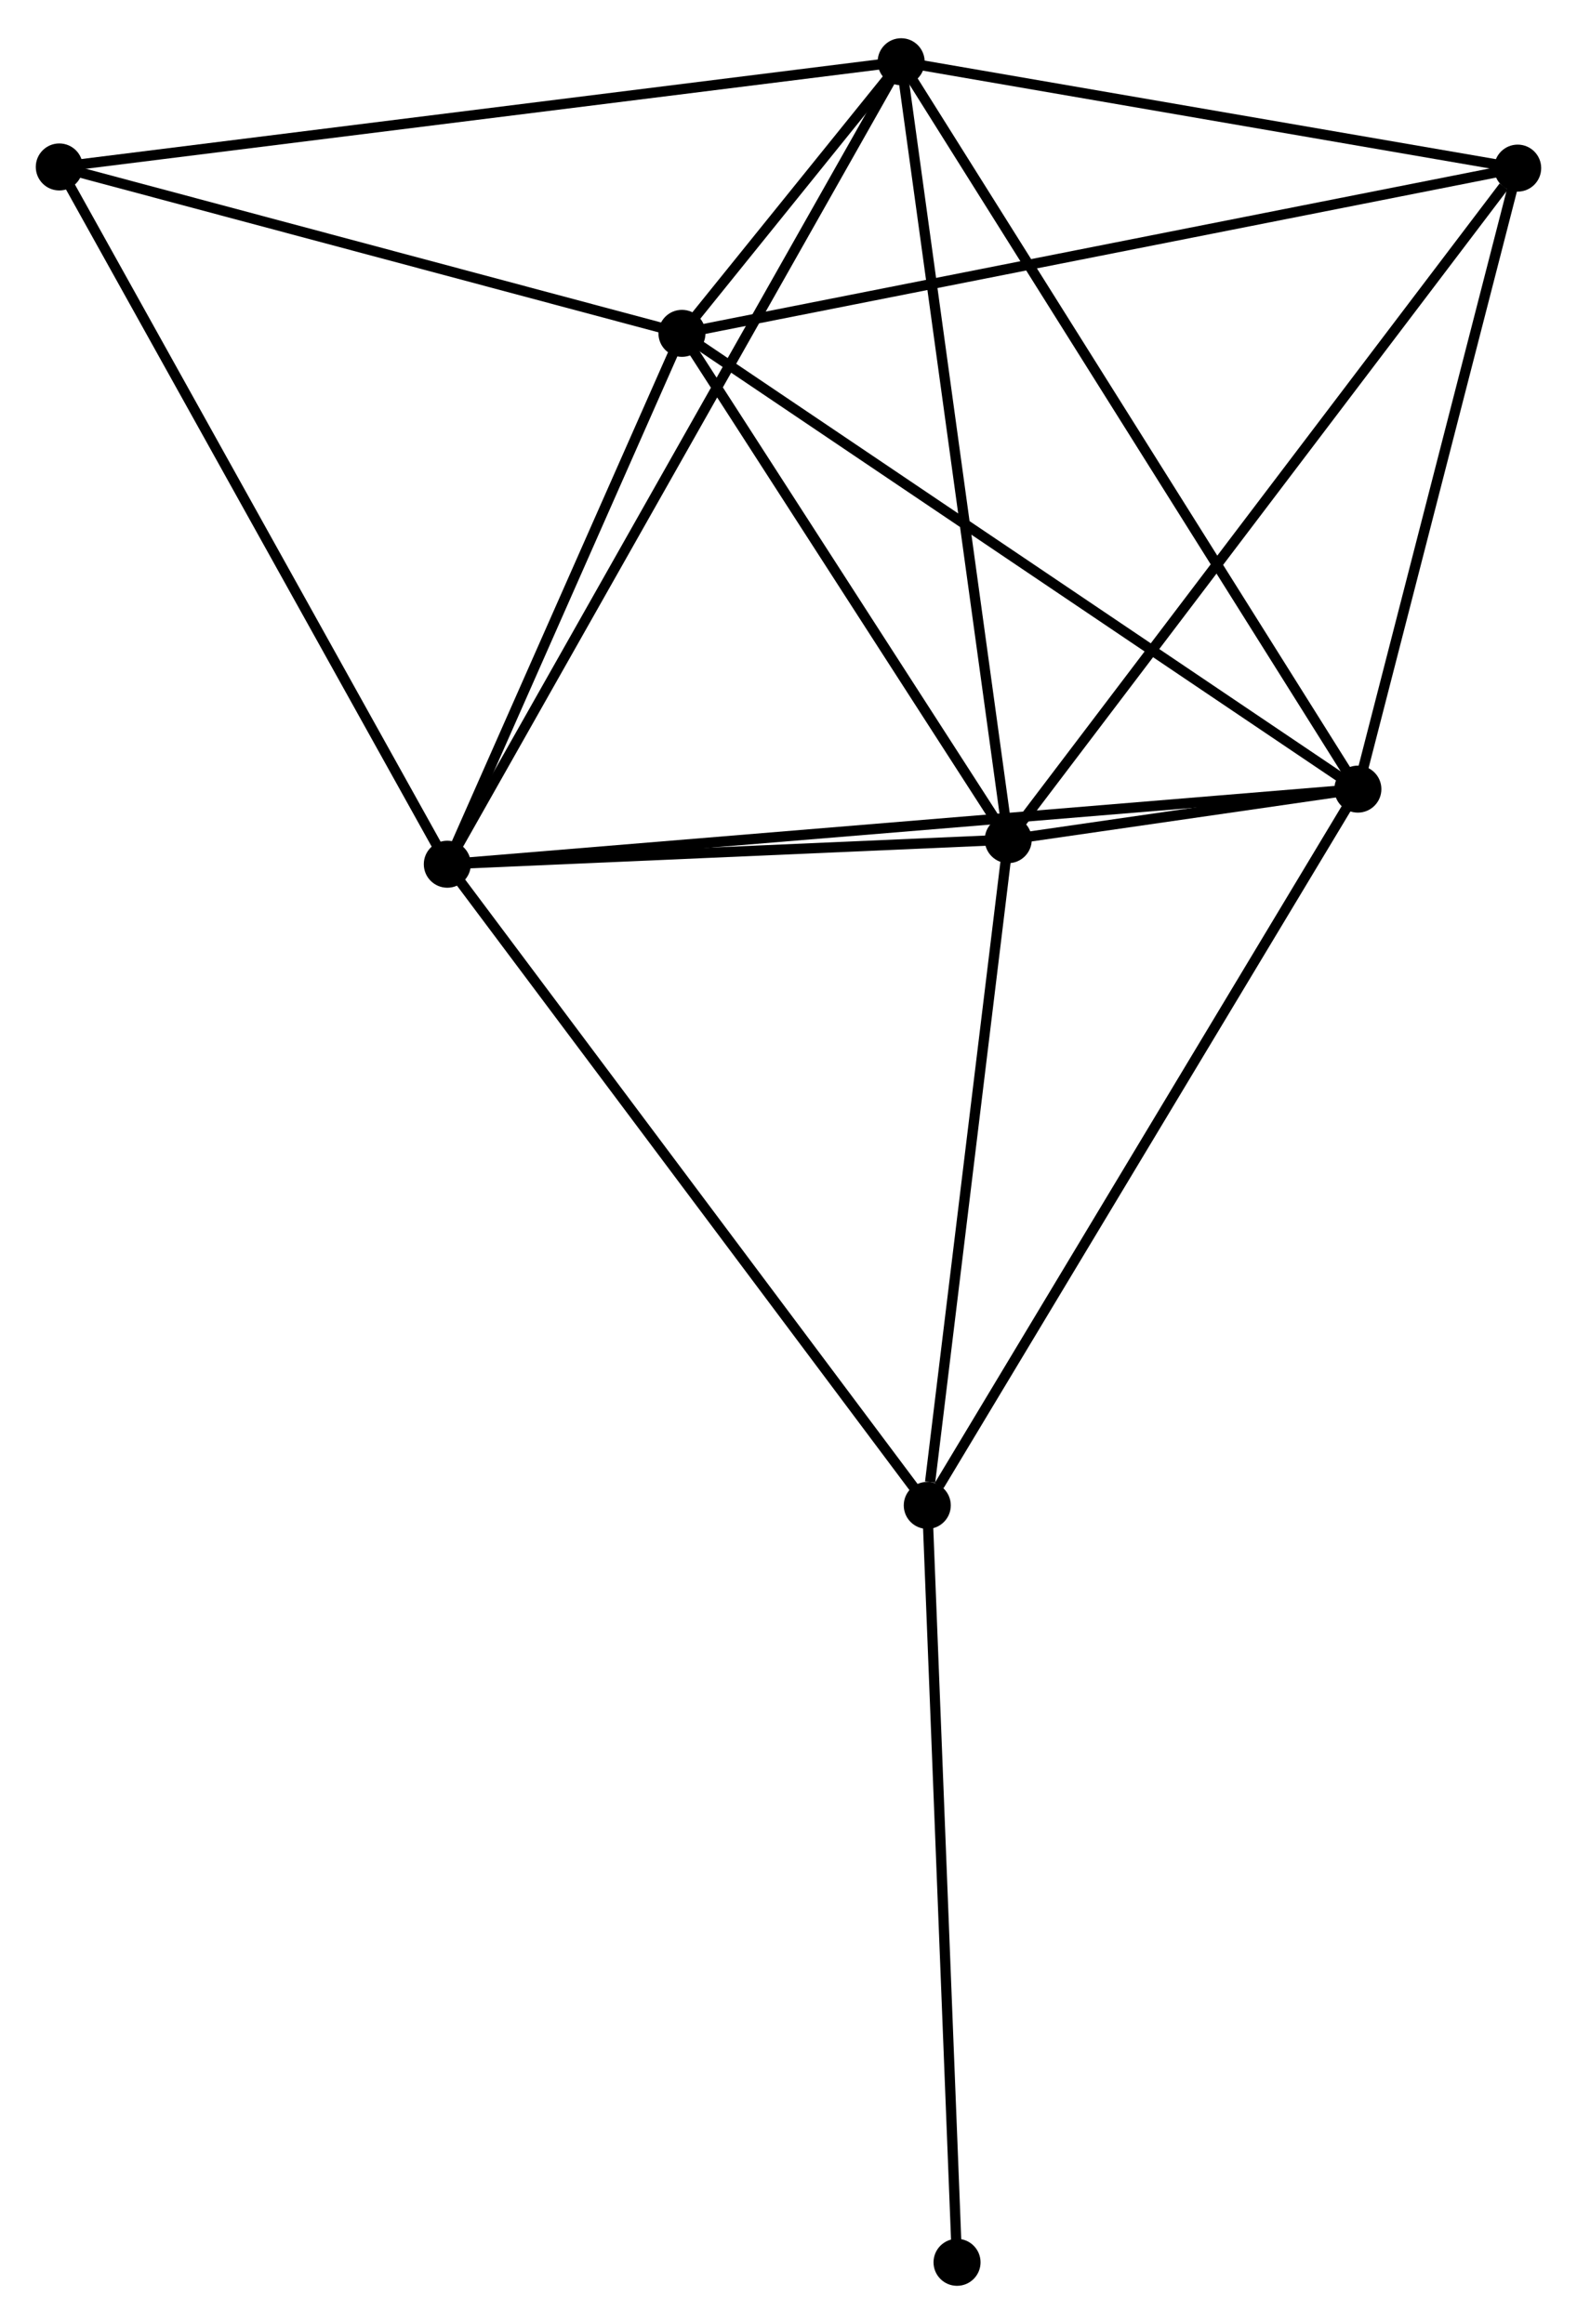 <?xml version="1.0" encoding="UTF-8" standalone="no"?>
<!DOCTYPE svg PUBLIC "-//W3C//DTD SVG 1.1//EN"
 "http://www.w3.org/Graphics/SVG/1.1/DTD/svg11.dtd">
<!-- Generated by graphviz version 2.36.0 (20140111.2315)
 -->
<!-- Title: %3 Pages: 1 -->
<svg width="154pt" height="227pt"
 viewBox="0.00 0.00 154.25 226.89" xmlns="http://www.w3.org/2000/svg" xmlns:xlink="http://www.w3.org/1999/xlink">
<g id="graph0" class="graph" transform="scale(1 1) rotate(0) translate(4 222.891)">
<title>%3</title>
<!-- 0 -->
<g id="node1" class="node"><title>0</title>
<ellipse fill="black" stroke="black" cx="39.753" cy="-138.58" rx="1.8" ry="1.8"/>
</g>
<!-- 1 -->
<g id="node2" class="node"><title>1</title>
<ellipse fill="black" stroke="black" cx="128.816" cy="-145.928" rx="1.8" ry="1.8"/>
</g>
<!-- 0&#45;&#45;1 -->
<g id="edge1" class="edge"><title>0&#45;&#45;1</title>
<path fill="none" stroke="black" d="M41.613,-138.734C53.204,-139.69 115.405,-144.821 126.966,-145.775"/>
</g>
<!-- 2 -->
<g id="node3" class="node"><title>2</title>
<ellipse fill="black" stroke="black" cx="94.619" cy="-140.983" rx="1.8" ry="1.8"/>
</g>
<!-- 0&#45;&#45;2 -->
<g id="edge2" class="edge"><title>0&#45;&#45;2</title>
<path fill="none" stroke="black" d="M41.578,-138.66C49.908,-139.025 84.27,-140.53 92.731,-140.9"/>
</g>
<!-- 3 -->
<g id="node4" class="node"><title>3</title>
<ellipse fill="black" stroke="black" cx="84.144" cy="-217.091" rx="1.8" ry="1.8"/>
</g>
<!-- 0&#45;&#45;3 -->
<g id="edge3" class="edge"><title>0&#45;&#45;3</title>
<path fill="none" stroke="black" d="M40.68,-140.22C46.457,-150.437 77.46,-205.269 83.222,-215.461"/>
</g>
<!-- 4 -->
<g id="node5" class="node"><title>4</title>
<ellipse fill="black" stroke="black" cx="62.703" cy="-190.518" rx="1.8" ry="1.8"/>
</g>
<!-- 0&#45;&#45;4 -->
<g id="edge4" class="edge"><title>0&#45;&#45;4</title>
<path fill="none" stroke="black" d="M40.516,-140.308C44.001,-148.194 58.374,-180.721 61.913,-188.73"/>
</g>
<!-- 6 -->
<g id="node6" class="node"><title>6</title>
<ellipse fill="black" stroke="black" cx="86.699" cy="-75.853" rx="1.8" ry="1.8"/>
</g>
<!-- 0&#45;&#45;6 -->
<g id="edge5" class="edge"><title>0&#45;&#45;6</title>
<path fill="none" stroke="black" d="M40.913,-137.03C47.352,-128.427 78.639,-86.622 85.406,-77.58"/>
</g>
<!-- 7 -->
<g id="node7" class="node"><title>7</title>
<ellipse fill="black" stroke="black" cx="1.8" cy="-206.797" rx="1.8" ry="1.8"/>
</g>
<!-- 0&#45;&#45;7 -->
<g id="edge6" class="edge"><title>0&#45;&#45;7</title>
<path fill="none" stroke="black" d="M38.815,-140.266C33.609,-149.622 8.315,-195.086 2.845,-204.919"/>
</g>
<!-- 1&#45;&#45;2 -->
<g id="edge7" class="edge"><title>1&#45;&#45;2</title>
<path fill="none" stroke="black" d="M126.977,-145.662C121.095,-144.811 102.765,-142.161 96.637,-141.275"/>
</g>
<!-- 1&#45;&#45;3 -->
<g id="edge8" class="edge"><title>1&#45;&#45;3</title>
<path fill="none" stroke="black" d="M127.712,-147.687C121.531,-157.532 91.289,-205.709 85.21,-215.394"/>
</g>
<!-- 1&#45;&#45;4 -->
<g id="edge9" class="edge"><title>1&#45;&#45;4</title>
<path fill="none" stroke="black" d="M127.182,-147.03C118.114,-153.145 74.053,-182.863 64.523,-189.29"/>
</g>
<!-- 1&#45;&#45;6 -->
<g id="edge11" class="edge"><title>1&#45;&#45;6</title>
<path fill="none" stroke="black" d="M127.775,-144.195C121.999,-134.585 93.929,-87.883 87.858,-77.782"/>
</g>
<!-- 5 -->
<g id="node8" class="node"><title>5</title>
<ellipse fill="black" stroke="black" cx="144.447" cy="-206.683" rx="1.8" ry="1.8"/>
</g>
<!-- 1&#45;&#45;5 -->
<g id="edge10" class="edge"><title>1&#45;&#45;5</title>
<path fill="none" stroke="black" d="M129.267,-147.68C131.509,-156.397 141.449,-195.034 143.899,-204.557"/>
</g>
<!-- 2&#45;&#45;3 -->
<g id="edge12" class="edge"><title>2&#45;&#45;3</title>
<path fill="none" stroke="black" d="M94.36,-142.864C92.911,-153.394 85.819,-204.919 84.394,-215.276"/>
</g>
<!-- 2&#45;&#45;4 -->
<g id="edge13" class="edge"><title>2&#45;&#45;4</title>
<path fill="none" stroke="black" d="M93.557,-142.631C88.712,-150.152 68.724,-181.175 63.802,-188.813"/>
</g>
<!-- 2&#45;&#45;6 -->
<g id="edge15" class="edge"><title>2&#45;&#45;6</title>
<path fill="none" stroke="black" d="M94.391,-139.104C93.254,-129.76 88.217,-88.342 86.976,-78.133"/>
</g>
<!-- 2&#45;&#45;5 -->
<g id="edge14" class="edge"><title>2&#45;&#45;5</title>
<path fill="none" stroke="black" d="M95.851,-142.607C102.685,-151.618 135.892,-195.404 143.075,-204.875"/>
</g>
<!-- 3&#45;&#45;4 -->
<g id="edge16" class="edge"><title>3&#45;&#45;4</title>
<path fill="none" stroke="black" d="M82.991,-215.663C79.303,-211.092 67.81,-196.847 63.969,-192.086"/>
</g>
<!-- 3&#45;&#45;7 -->
<g id="edge18" class="edge"><title>3&#45;&#45;7</title>
<path fill="none" stroke="black" d="M82.108,-216.837C70.716,-215.413 14.97,-208.443 3.764,-207.042"/>
</g>
<!-- 3&#45;&#45;5 -->
<g id="edge17" class="edge"><title>3&#45;&#45;5</title>
<path fill="none" stroke="black" d="M86.15,-216.745C95.306,-215.165 133.072,-208.647 142.371,-207.042"/>
</g>
<!-- 4&#45;&#45;7 -->
<g id="edge20" class="edge"><title>4&#45;&#45;7</title>
<path fill="none" stroke="black" d="M60.947,-190.987C52.209,-193.323 13.478,-203.675 3.932,-206.227"/>
</g>
<!-- 4&#45;&#45;5 -->
<g id="edge19" class="edge"><title>4&#45;&#45;5</title>
<path fill="none" stroke="black" d="M64.724,-190.917C76.033,-193.154 131.372,-204.098 142.497,-206.298"/>
</g>
<!-- 8 -->
<g id="node9" class="node"><title>8</title>
<ellipse fill="black" stroke="black" cx="89.61" cy="-1.8" rx="1.8" ry="1.8"/>
</g>
<!-- 6&#45;&#45;8 -->
<g id="edge21" class="edge"><title>6&#45;&#45;8</title>
<path fill="none" stroke="black" d="M86.771,-74.023C87.17,-63.867 89.11,-14.513 89.53,-3.838"/>
</g>
</g>
</svg>
